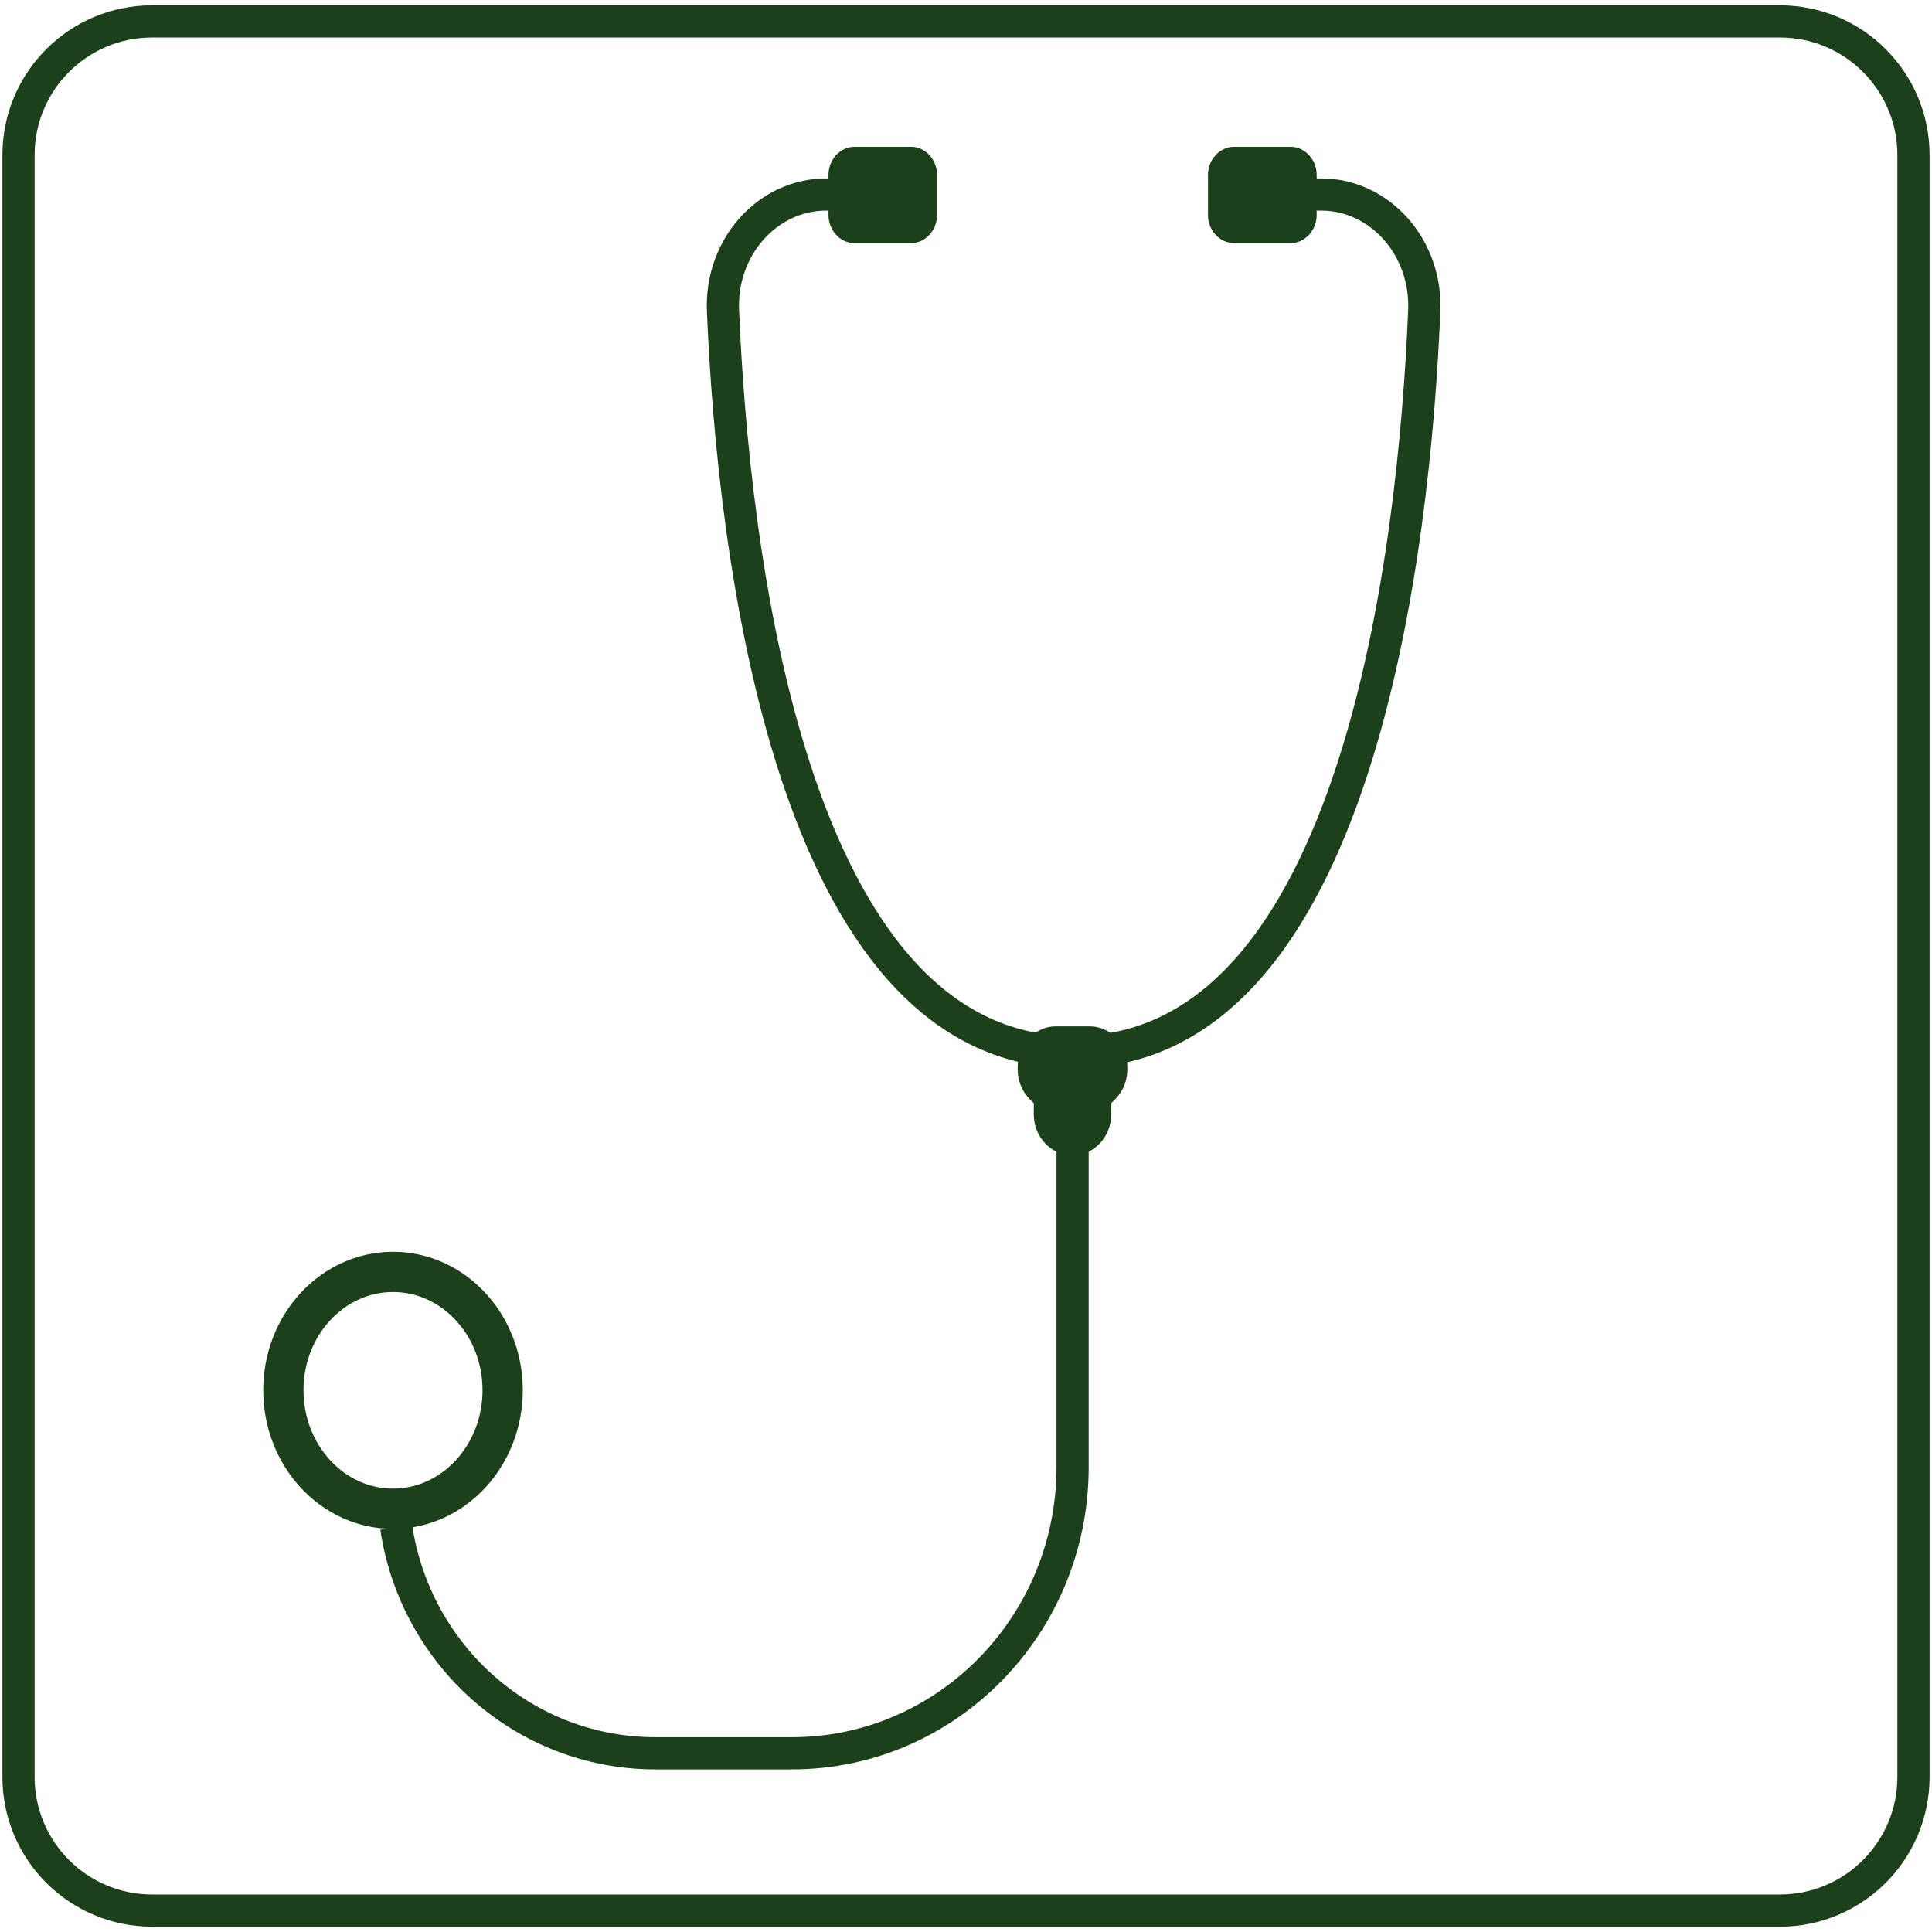 <svg xmlns="http://www.w3.org/2000/svg" xmlns:xlink="http://www.w3.org/1999/xlink" width="62" height="62" version="1.1" viewBox="0 0 120 120"><defs><path id="adiODyQb" d="m110.55 1.33c4.59 0 8.3 3.72 8.3 8.3v100.74c0 4.58-3.71 8.3-8.3 8.3h-101.1c-4.59 0-8.3-3.72-8.3-8.3v-100.74c0-4.58 3.71-8.3 8.3-8.3h101.1z"/><path id="a2sJ2agP3P" d="m56.2 12.08h-4.87c-3.68 0-6.62 3.31-6.42 7.28 0.61 14.56 4.08 45.99 21.78 45.99 17.69 0 21.17-31.43 21.77-45.99 0.2-3.97-2.74-7.28-6.41-7.28h-4.88"/><path id="e3mVHcxyvR" d="m66.62 65.11v26.02c0 9.8-7.81 17.77-17.43 17.77h-8.48c-8.15 0-14.9-6.06-16.1-14.03"/><path id="a2VO5oYLPc" d="m53.06 15.1c-0.87 0-1.6-0.79-1.6-1.73v-2.52c0-0.94 0.73-1.73 1.6-1.73h3.54c0.87 0 1.6 0.79 1.6 1.73v2.52c0 0.94-0.73 1.73-1.6 1.73h-3.54z"/><path id="f15YmiG9zp" d="m76.64 15.1c-0.87 0-1.61-0.79-1.61-1.73v-2.52c0-0.94 0.74-1.73 1.61-1.73h3.54c0.86 0 1.6 0.79 1.6 1.73v2.52c0 0.94-0.74 1.73-1.6 1.73h-3.54z"/><path id="c1dzQn7Fu" d="m70.02 66.42c0 0.87-0.4 1.59-1 2.09v0.72c0 1.37-1.07 2.52-2.33 2.52h-0.14c-1.27 0-2.34-1.15-2.34-2.52v-0.72c-0.6-0.5-1-1.22-1-2.09v-0.14c0-1.37 1.07-2.53 2.34-2.53h2.14c1.27 0 2.33 1.08 2.33 2.53v0.14z"/><path id="c5h94GdA9m" d="m24.41 79c-3.76 0-6.81 3.29-6.81 7.35s3.05 7.36 6.81 7.36 6.81-3.3 6.81-7.36-3.05-7.35-6.81-7.35z"/></defs><use fill="#fff" fill-opacity="0" xlink:href="#adiODyQb"/><use fill-opacity="0" stroke="#1C401A" stroke-width="2" xlink:href="#adiODyQb"/><use fill="#fff" fill-opacity="0" xlink:href="#a2sJ2agP3P"/><use fill-opacity="0" stroke="#1C401A" stroke-width="2" xlink:href="#a2sJ2agP3P"/><use fill="#000" fill-opacity="0" xlink:href="#e3mVHcxyvR"/><use fill-opacity="0" stroke="#1C401A" stroke-width="2" xlink:href="#e3mVHcxyvR"/><use fill="#1C401A" xlink:href="#a2VO5oYLPc"/><use fill-opacity="0" stroke="#000" stroke-opacity="0" xlink:href="#a2VO5oYLPc"/><use fill="#1C401A" xlink:href="#f15YmiG9zp"/><use fill-opacity="0" stroke="#000" stroke-opacity="0" xlink:href="#f15YmiG9zp"/><use fill="#1C401A" xlink:href="#c1dzQn7Fu"/><use fill-opacity="0" stroke="#000" stroke-opacity="0" xlink:href="#c1dzQn7Fu"/><use fill="#000" fill-opacity="0" xlink:href="#c5h94GdA9m"/><use fill-opacity="0" stroke="#1C401A" stroke-width="2.5" xlink:href="#c5h94GdA9m"/></svg>